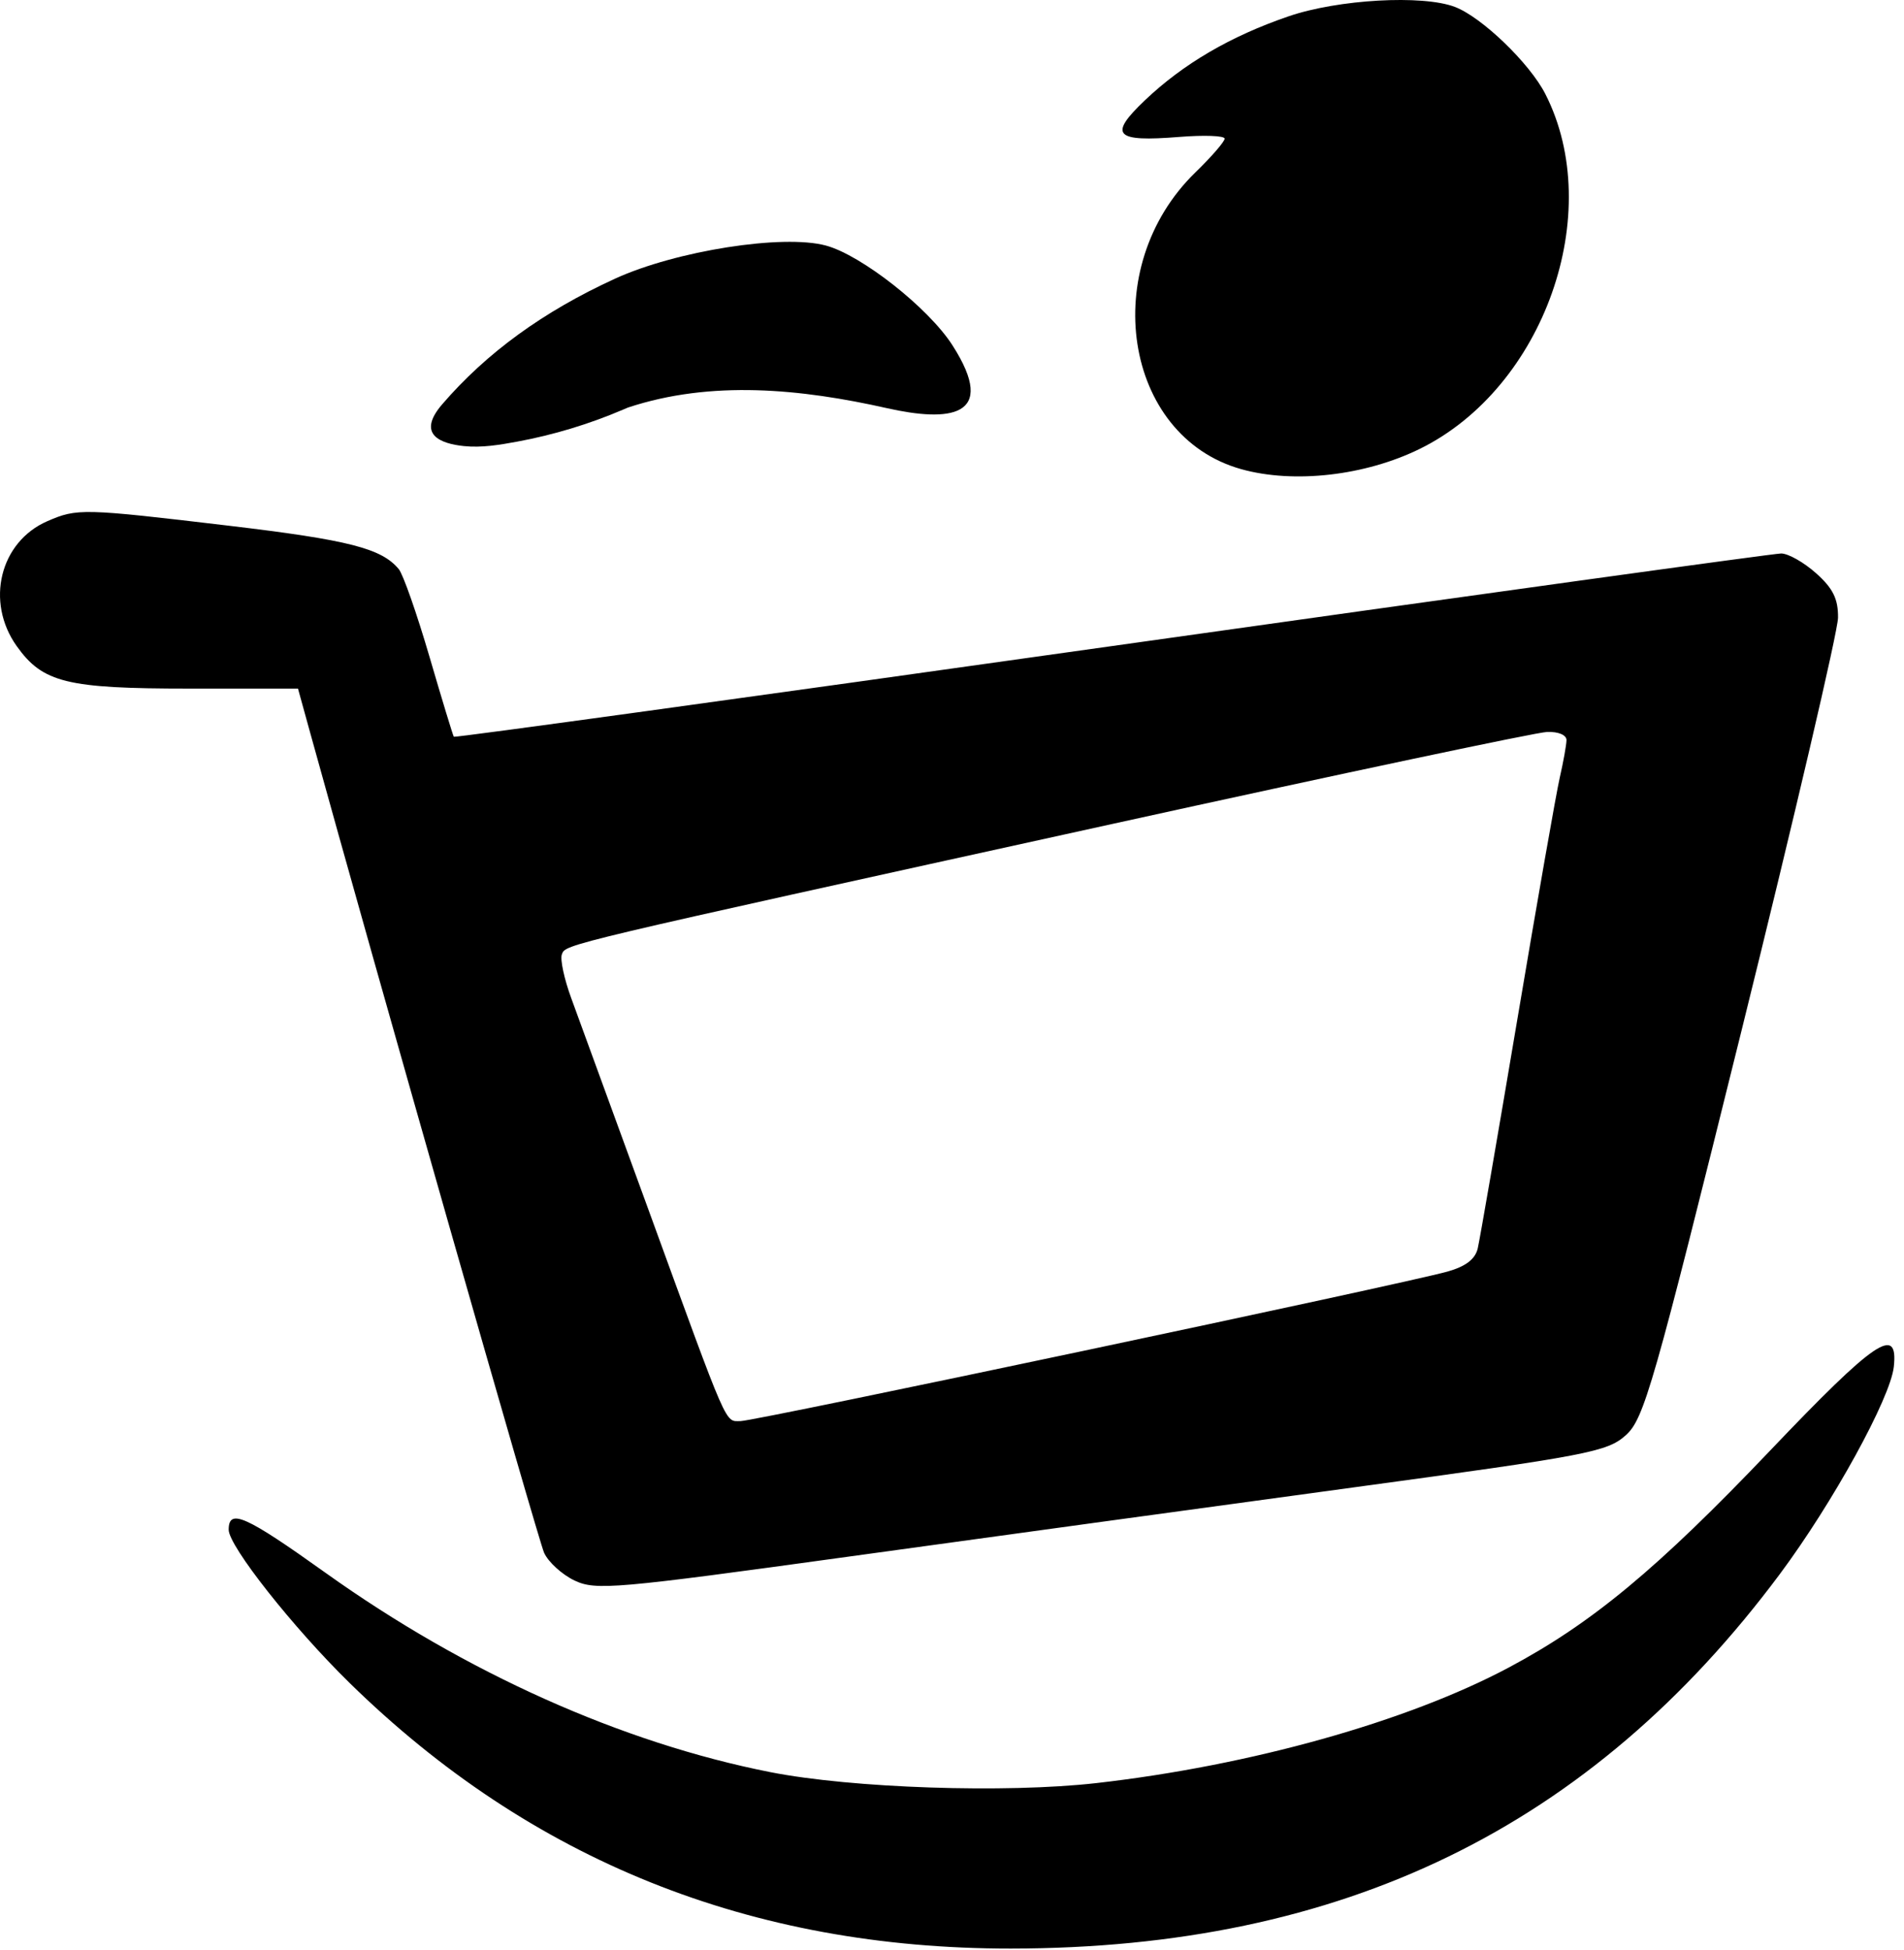 <svg width="167" height="171" viewBox="0 0 167 171" fill="none" xmlns="http://www.w3.org/2000/svg">
<path fill-rule="evenodd" clip-rule="evenodd" d="M4.152 45.706C-0.011 47.517 -1.3 52.776 1.466 56.662C3.75 59.869 5.852 60.387 16.582 60.387H26.136L27.126 63.973C33.056 85.445 47.202 135.028 47.725 136.177C48.097 136.993 49.3 138.087 50.397 138.608C52.253 139.488 53.935 139.342 74.477 136.504C86.624 134.826 106.525 132.099 118.702 130.443C139.278 127.646 140.965 127.323 142.59 125.873C144.202 124.433 144.992 121.675 152.764 90.323C157.398 71.629 161.2 55.361 161.213 54.172C161.23 52.523 160.775 51.599 159.292 50.274C158.224 49.319 156.844 48.538 156.227 48.538C155.609 48.538 129.192 52.193 97.522 56.659C65.852 61.125 39.879 64.704 39.805 64.611C39.731 64.517 38.77 61.359 37.669 57.592C36.568 53.824 35.356 50.368 34.977 49.911C33.463 48.086 30.599 47.355 20.058 46.102C7.25 44.581 6.765 44.569 4.152 45.706ZM137.397 64.909C137.388 65.338 137.124 66.811 136.809 68.183C136.494 69.555 134.819 79.097 133.087 89.388C131.353 99.678 129.791 108.718 129.614 109.477C129.393 110.423 128.558 111.063 126.959 111.512C123.1 112.596 66.228 124.624 64.965 124.624C63.561 124.624 63.978 125.577 56.927 106.226C53.803 97.651 50.736 89.251 50.112 87.559C49.488 85.868 49.115 84.129 49.281 83.694C49.629 82.787 49.011 82.934 97.498 72.271C117.564 67.858 134.754 64.221 135.697 64.189C136.692 64.154 137.405 64.457 137.397 64.909ZM113.025 1.43C107.926 3.175 103.783 5.597 100.411 8.804C97.199 11.86 97.767 12.464 103.427 12.009C105.619 11.833 107.413 11.901 107.413 12.159C107.413 12.418 106.262 13.746 104.857 15.11C96.258 23.455 98.537 38.25 108.867 41.143C113.481 42.435 119.74 41.722 124.543 39.358C135.437 33.994 140.856 18.662 135.541 8.242C134.163 5.542 129.967 1.503 127.608 0.606C124.766 -0.474 117.37 -0.057 113.025 1.43ZM155.269 127.199C145.383 137.574 139.609 142.366 132.316 146.246C123.401 150.989 109.653 154.839 96.16 156.371C88.216 157.272 74.72 156.819 67.571 155.411C54.566 152.849 40.81 146.687 28.558 137.934C21.518 132.905 20.058 132.255 20.058 134.152C20.058 135.584 25.69 142.719 30.668 147.593C46.557 163.152 65.841 170.896 88.66 170.882C117.781 170.865 139.539 160.274 156.101 138.053C160.741 131.829 165.807 122.617 166.106 119.863C166.507 116.156 164.491 117.521 155.269 127.199Z" fill="black"/>
<path d="M38.786 35.455C42.679 30.935 47.656 27.317 53.939 24.441C59.291 21.991 68.673 20.517 72.437 21.533C75.56 22.376 81.427 26.995 83.528 30.263C87.64 36.66 83.191 37.008 77.805 35.797C70.269 34.102 62.399 33.313 55.067 35.744L54.649 35.923C51.668 37.197 48.555 38.139 45.367 38.729C43.818 39.016 42.246 39.282 40.679 39.119C38.682 38.911 36.483 38.13 38.786 35.455Z" fill="black"/>
</svg>
